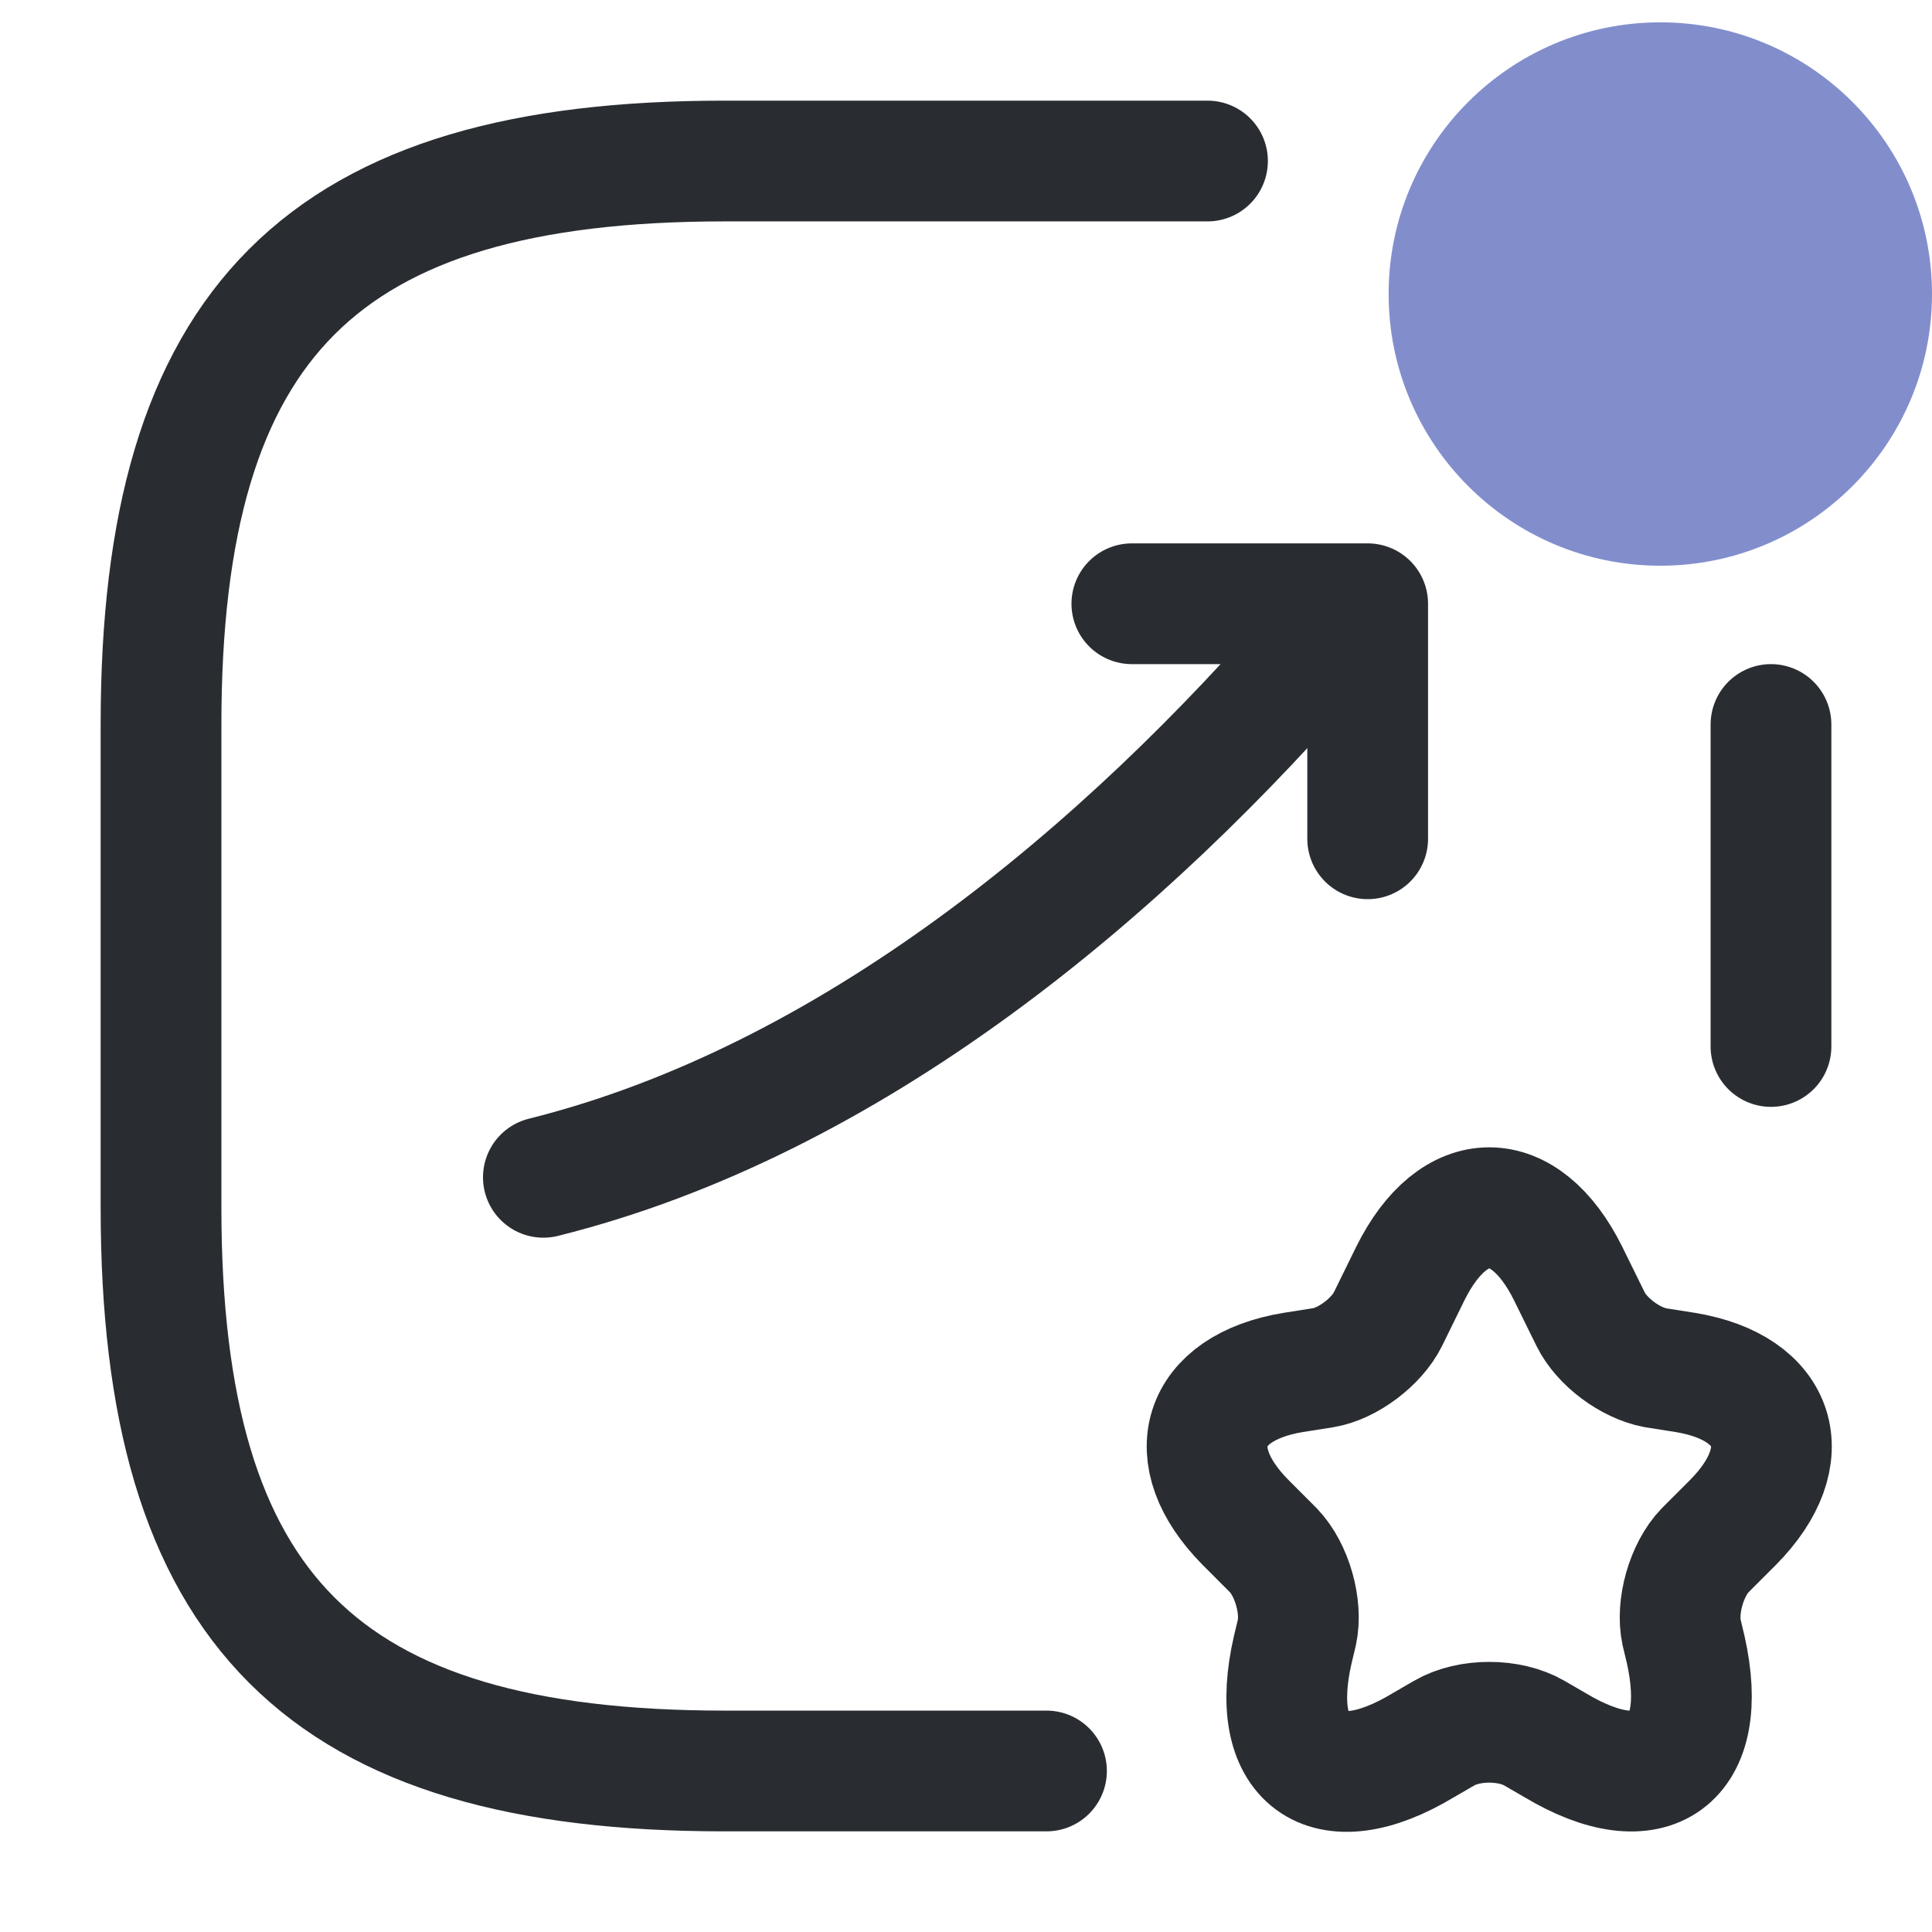 <svg width="32" height="32" viewBox="0 0 32 32" fill="none" xmlns="http://www.w3.org/2000/svg">
<path d="M29.333 17.333V12M20 2.667H12C5.333 2.667 2.667 5.333 2.667 12V20C2.667 26.667 5.333 29.333 12 29.333H17.333" stroke="#292D32" stroke-width="2" stroke-linecap="round" stroke-linejoin="round"/>
<path d="M22 10.5C18.6 14.473 14.08 18.233 9 19.5" stroke="#292D32" stroke-width="2" stroke-linecap="round"/>
<path d="M18.747 10H22.653V13.893" stroke="#292D32" stroke-width="2" stroke-linecap="round" stroke-linejoin="round"/>
<path d="M25.973 21.093L26.347 21.853C26.533 22.227 27 22.573 27.413 22.653L27.92 22.733C29.44 22.986 29.8 24.107 28.707 25.213L28.24 25.68C27.933 26 27.76 26.613 27.853 27.04L27.92 27.32C28.333 29.16 27.36 29.866 25.76 28.907L25.413 28.706C25 28.466 24.333 28.466 23.92 28.706L23.573 28.907C21.96 29.88 20.987 29.16 21.413 27.32L21.48 27.04C21.573 26.613 21.4 26 21.093 25.68L20.627 25.213C19.533 24.107 19.893 22.986 21.413 22.733L21.92 22.653C22.32 22.587 22.8 22.227 22.987 21.853L23.36 21.093C24.08 19.64 25.253 19.64 25.973 21.093Z" stroke="#292D32" stroke-width="2" stroke-linecap="round" stroke-linejoin="round"/>
<path d="M27.5 9.37C29.985 9.37 32 7.355 32 4.87C32 2.385 29.985 0.37 27.5 0.37C25.015 0.37 23 2.385 23 4.87C23 7.355 25.015 9.37 27.5 9.37Z" fill="#828ECC"/>
</svg>
